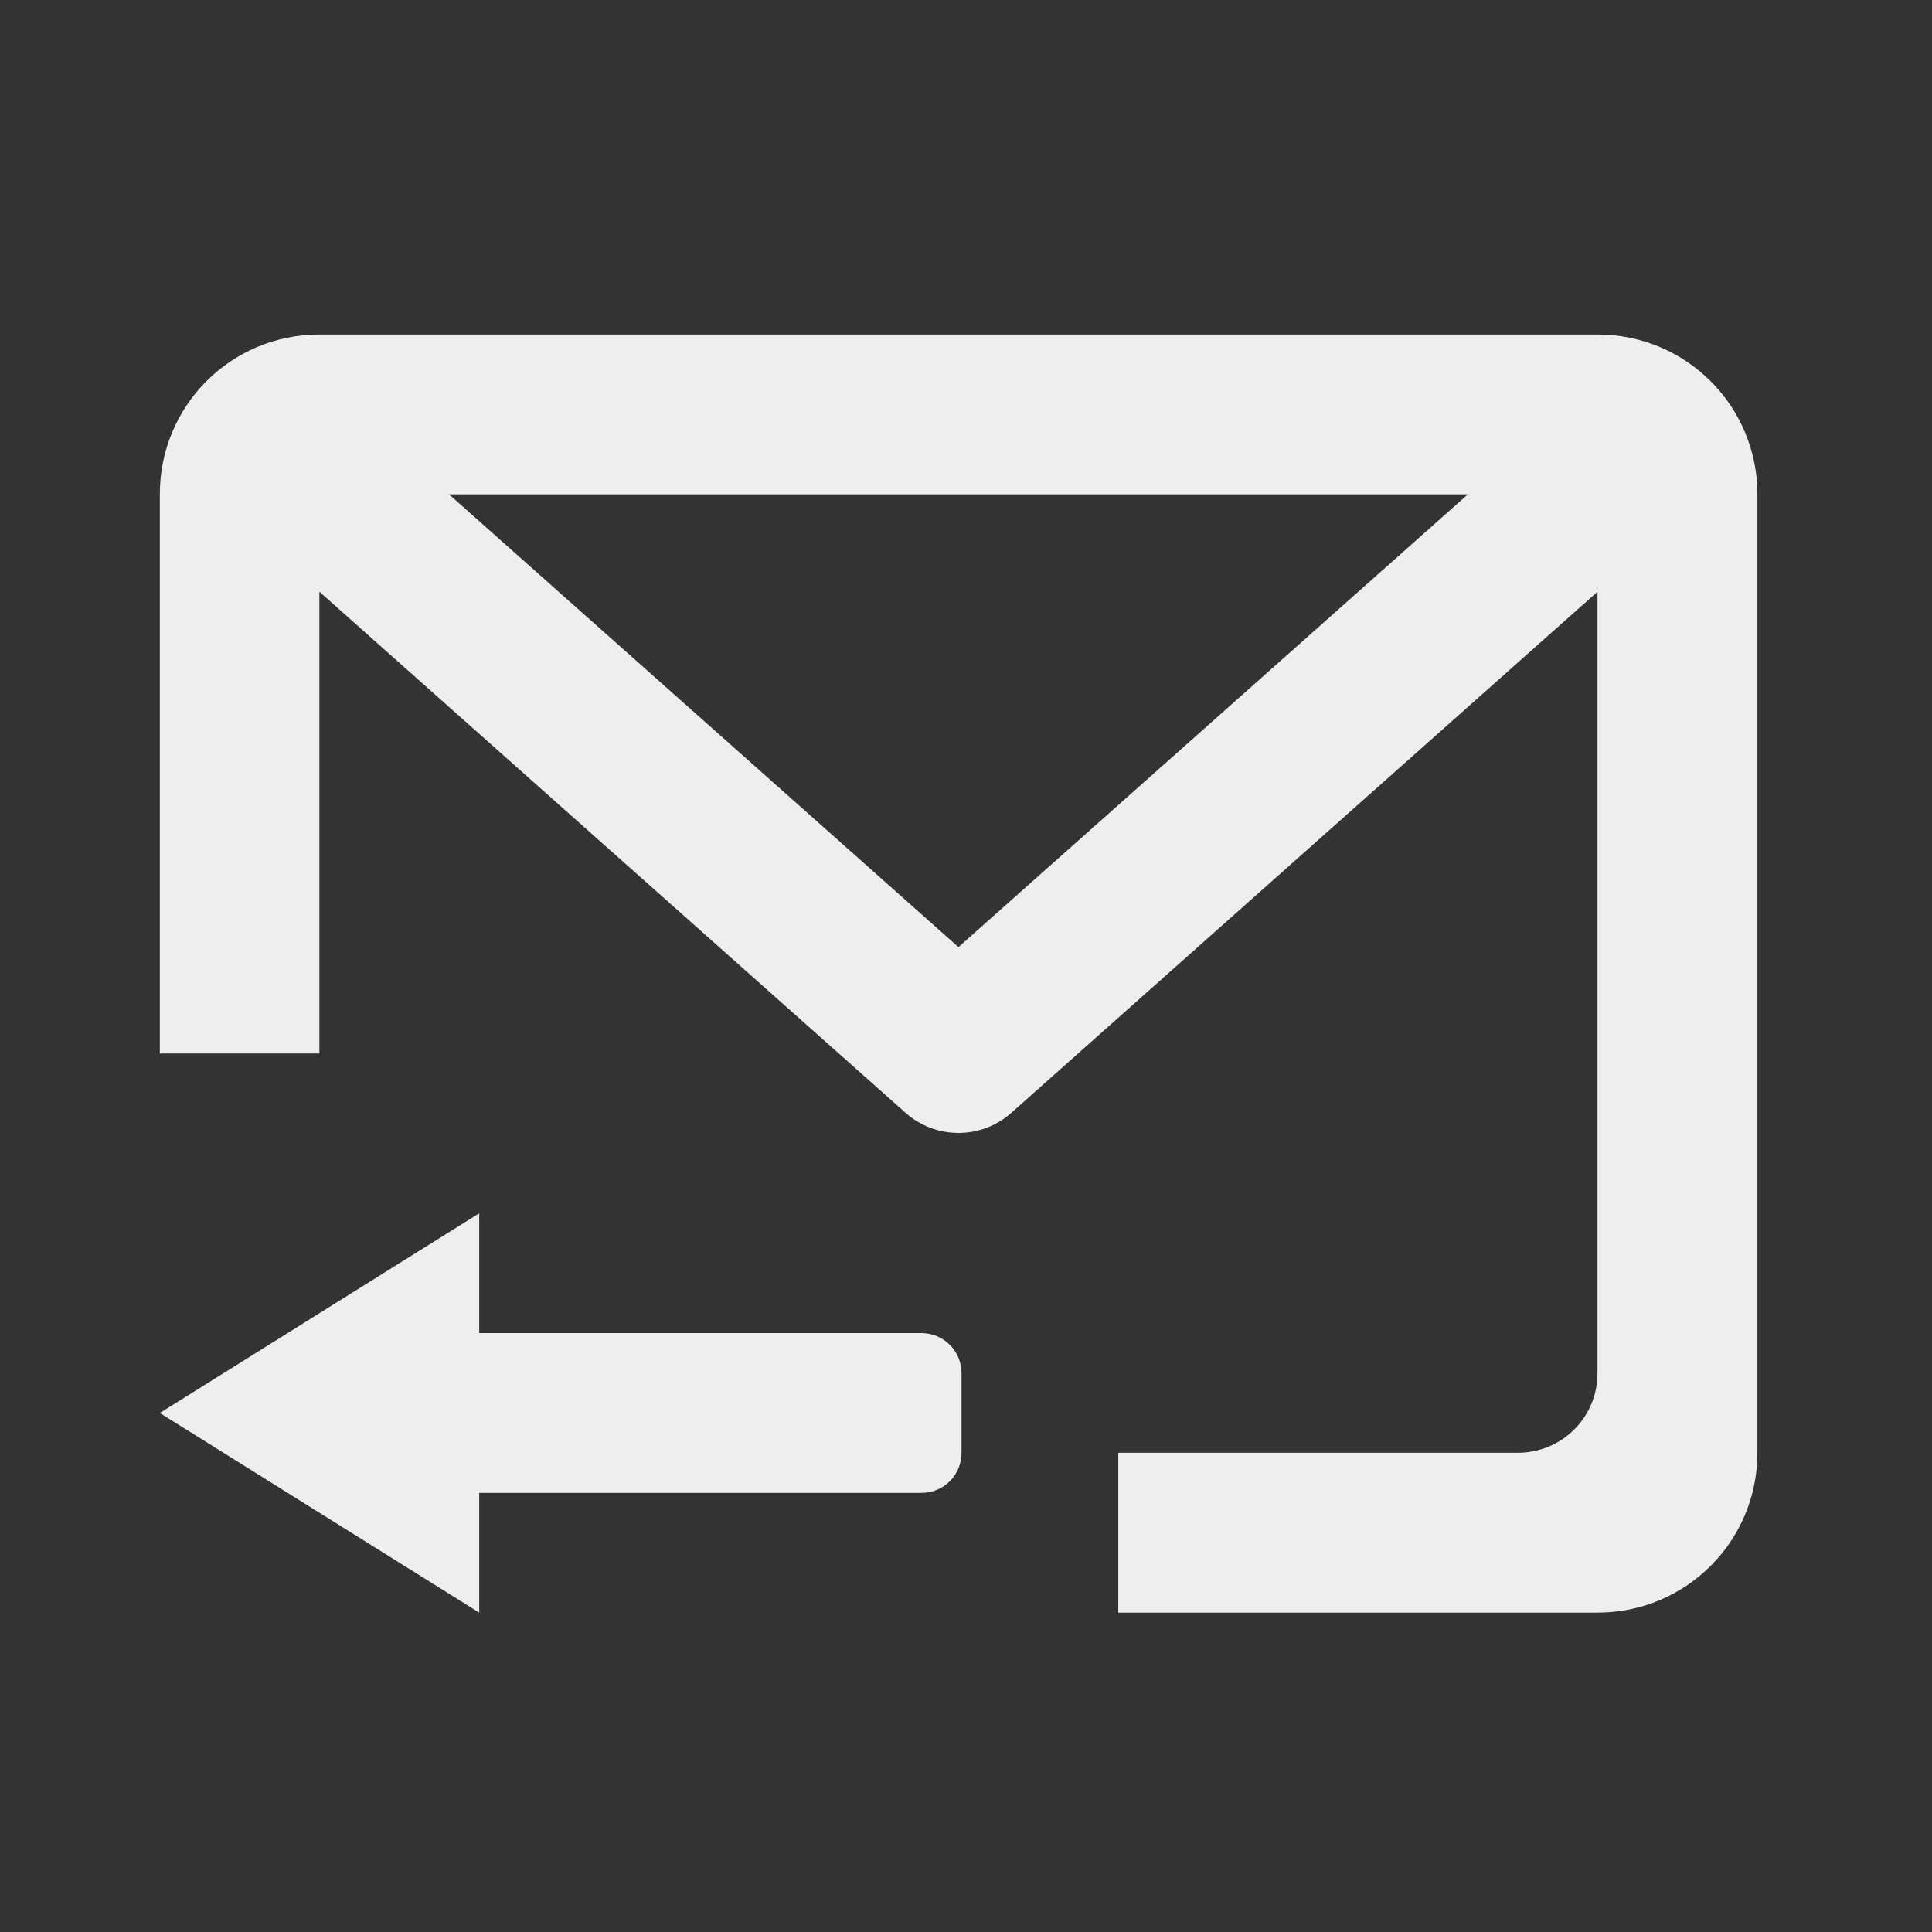 
<svg xmlns="http://www.w3.org/2000/svg" xmlns:xlink="http://www.w3.org/1999/xlink" width="22px" height="22px" viewBox="0 0 22 22" version="1.1">
<rect x="0" y="0" width="22" height="22" fill="#333333" stroke="none"/>
<g id="surface1">
     <defs>
  <style id="current-color-scheme" type="text/css">
   .ColorScheme-Text { color:#eeeeee; } .ColorScheme-Highlight { color:#424242; }
  </style>
 </defs>
<path style="fill:currentColor" class="ColorScheme-Text" d="M 5.004 15.18 L 5.004 17 L 10.492 17 C 10.746 17 10.949 16.797 10.949 16.543 L 10.949 15.637 C 10.949 15.383 10.746 15.18 10.492 15.18 Z M 5.004 15.18 "/>
     <defs>
  <style id="current-color-scheme" type="text/css">
   .ColorScheme-Text { color:#eeeeee; } .ColorScheme-Highlight { color:#424242; }
  </style>
 </defs>
<path style="fill:currentColor" class="ColorScheme-Text" d="M 5.457 18.363 L 5.457 13.816 L 1.82 16.09 Z M 5.457 18.363 "/>
     <defs>
  <style id="current-color-scheme" type="text/css">
   .ColorScheme-Text { color:#eeeeee; } .ColorScheme-Highlight { color:#424242; }
  </style>
 </defs>
<path style="fill:currentColor" class="ColorScheme-Text" d="M 3.637 3.809 L 18.191 3.809 C 19.199 3.809 20.012 4.621 20.012 5.629 L 20.012 16.543 C 20.012 17.551 19.199 18.363 18.191 18.363 L 12.734 18.363 L 12.734 16.543 L 17.281 16.543 C 17.785 16.543 18.191 16.141 18.191 15.637 L 18.191 6.738 L 11.516 12.672 C 11.172 12.977 10.656 12.977 10.312 12.672 L 3.637 6.738 L 3.637 11.996 L 1.82 11.996 L 1.82 5.629 C 1.82 4.621 2.629 3.809 3.637 3.809 Z M 16.715 5.629 L 5.113 5.629 L 10.914 10.785 Z M 16.715 5.629 "/>
</g>
</svg>
